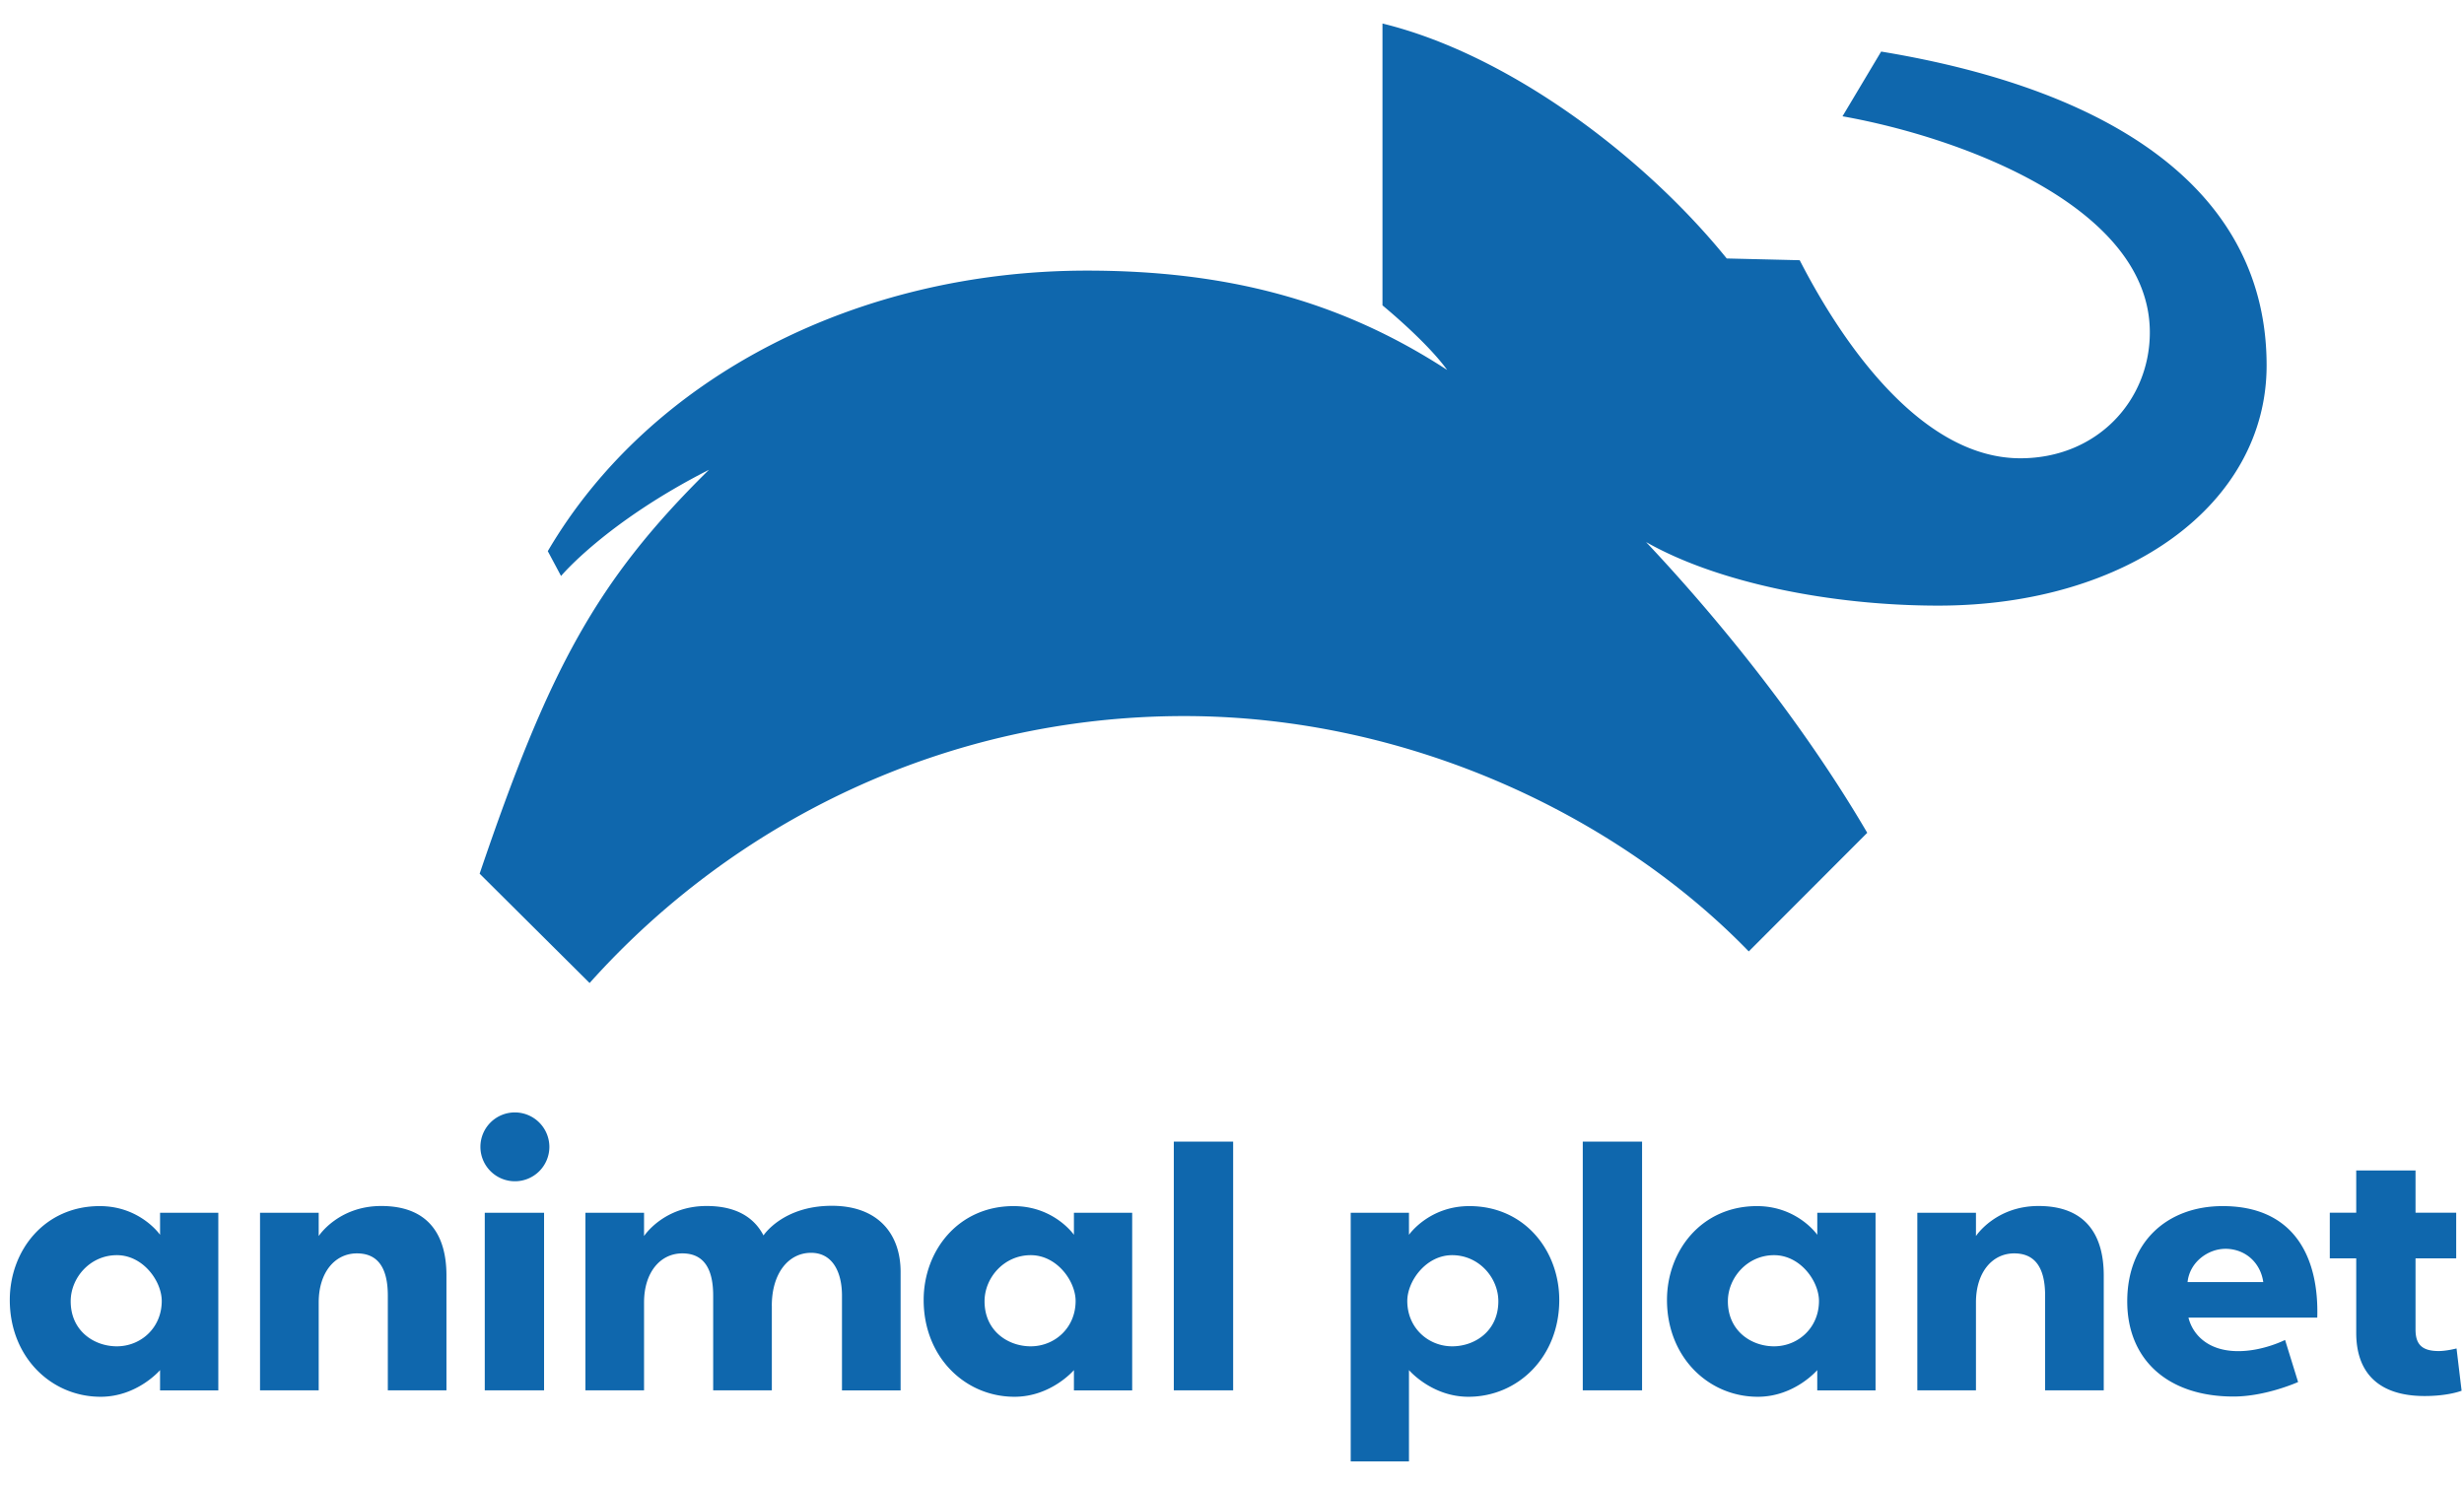 <svg width="73" height="44" viewBox="0 0 73 44" fill="none" xmlns="http://www.w3.org/2000/svg"><g clip-path="url(#clip0_86_27)" fill="#0F67AD"><path d="M71.564 34.683v1.253h1.205v1.353h-1.205v2.106c0 .43.176.64.689.64.23 0 .526-.077.526-.077l.15 1.253s-.386.157-1.096.157c-1.323 0-2.026-.652-2.026-1.873v-2.206h-.783v-1.353h.783v-1.253h1.757Zm-5.713 1.057c-1.644 0-2.828 1.061-2.828 2.823 0 1.722 1.196 2.82 3.148 2.82.962 0 1.914-.43 1.914-.43l-.386-1.247s-.65.332-1.387.332c-.927 0-1.359-.52-1.475-.993h3.816c.054-1.798-.691-3.305-2.802-3.305Zm.075 1.265c.61 0 1.049.427 1.127.987H64.81c.063-.602.618-.986 1.117-.986ZM56.804 41.2v-5.263h1.737v.69s.578-.89 1.854-.89c1.442 0 1.932.912 1.932 2.055V41.2H60.59v-2.807c0-.887-.343-1.252-.915-1.252-.654 0-1.134.565-1.134 1.453V41.2h-1.737Zm-13.272-5.46c1.643 0 2.664 1.325 2.664 2.783 0 1.68-1.218 2.867-2.693 2.867-1.087 0-1.76-.79-1.76-.79v2.706h-1.726v-7.368h1.726v.652s.587-.85 1.789-.85Zm-.509 1.454c-.78 0-1.33.773-1.33 1.357 0 .8.624 1.344 1.33 1.344.673 0 1.368-.454 1.368-1.335 0-.697-.575-1.366-1.368-1.366Zm3.869 4.006v-7.37h1.757v7.37h-1.757Zm5.16-5.46c-1.644 0-2.665 1.325-2.665 2.783 0 1.68 1.218 2.867 2.692 2.867 1.087 0 1.76-.79 1.76-.79v.602h1.727v-5.264H53.84v.652s-.587-.85-1.789-.85Zm.508 1.454c.78 0 1.33.773 1.33 1.357 0 .8-.624 1.344-1.33 1.344-.673 0-1.369-.454-1.369-1.335 0-.697.576-1.366 1.368-1.366ZM34.776 41.2v-7.37h1.758v7.37h-1.758Zm-4.747-5.46c-1.643 0-2.664 1.325-2.664 2.783 0 1.68 1.218 2.867 2.692 2.867 1.087 0 1.76-.79 1.76-.79v.602h1.726v-5.264h-1.726v.652s-.586-.85-1.788-.85Zm.508 1.454c.78 0 1.33.773 1.33 1.357 0 .8-.623 1.344-1.33 1.344-.672 0-1.368-.454-1.368-1.335 0-.697.576-1.366 1.368-1.366Zm-7.67 1.5V41.2h-1.738v-2.807c0-.887-.343-1.252-.914-1.252-.655 0-1.134.565-1.134 1.453V41.2h-1.737v-5.263h1.737v.69s.577-.89 1.853-.89c.884 0 1.41.343 1.686.872 0 0 .567-.878 2.025-.878 1.368 0 2.037.83 2.037 1.96v3.51h-1.737v-2.808c0-.684-.27-1.269-.916-1.269-.66 0-1.163.594-1.163 1.57Zm-6.591-4.71a1.02 1.02 0 0 1-1.022 1.02 1.022 1.022 0 0 1-1.021-1.02 1.02 1.02 0 0 1 1.021-1.02 1.023 1.023 0 0 1 1.022 1.02ZM14.362 41.2v-5.263h1.757V41.2h-1.757Zm-6.658 0v-5.263h1.738v.69s.577-.89 1.853-.89c1.442 0 1.932.912 1.932 2.055V41.2H11.49v-2.807c0-.887-.343-1.252-.915-1.252-.654 0-1.133.565-1.133 1.453V41.2H7.704Zm-4.75-5.46C1.31 35.74.29 37.065.29 38.523c0 1.68 1.217 2.867 2.692 2.867 1.087 0 1.76-.79 1.76-.79v.602h1.726v-5.264H4.742v.652s-.586-.85-1.788-.85Zm.508 1.454c.78 0 1.33.773 1.33 1.357 0 .8-.623 1.344-1.33 1.344-.672 0-1.368-.454-1.368-1.335 0-.697.576-1.366 1.368-1.366ZM40.958.697v8.352s1.3 1.061 1.917 1.914c-3.182-2.073-6.563-2.944-10.674-2.944-6.768 0-12.93 3.13-15.972 8.313l.393.736s1.323-1.589 4.382-3.147c-3.34 3.29-4.74 5.915-6.794 11.968l3.258 3.24c4.263-4.763 10.536-7.91 17.616-7.91 6.7 0 12.87 2.994 16.726 6.974l3.51-3.515c-1.967-3.362-4.522-6.463-6.553-8.616 2.101 1.198 5.455 1.884 8.66 1.884 5.606 0 9.725-3.014 9.725-7.117 0-5.055-4.34-8.131-11.42-9.301l-1.145 1.918c3.563.634 9.105 2.705 9.105 6.403 0 2.03-1.572 3.731-3.836 3.731-2.8 0-5.124-3.117-6.537-5.869l-2.162-.052C48.676 4.593 44.664 1.601 40.958.697Z"/></g><defs><clipPath id="clip0_86_27"><path fill="#fff" d="M0 0h73v44H0z"/></clipPath></defs></svg>